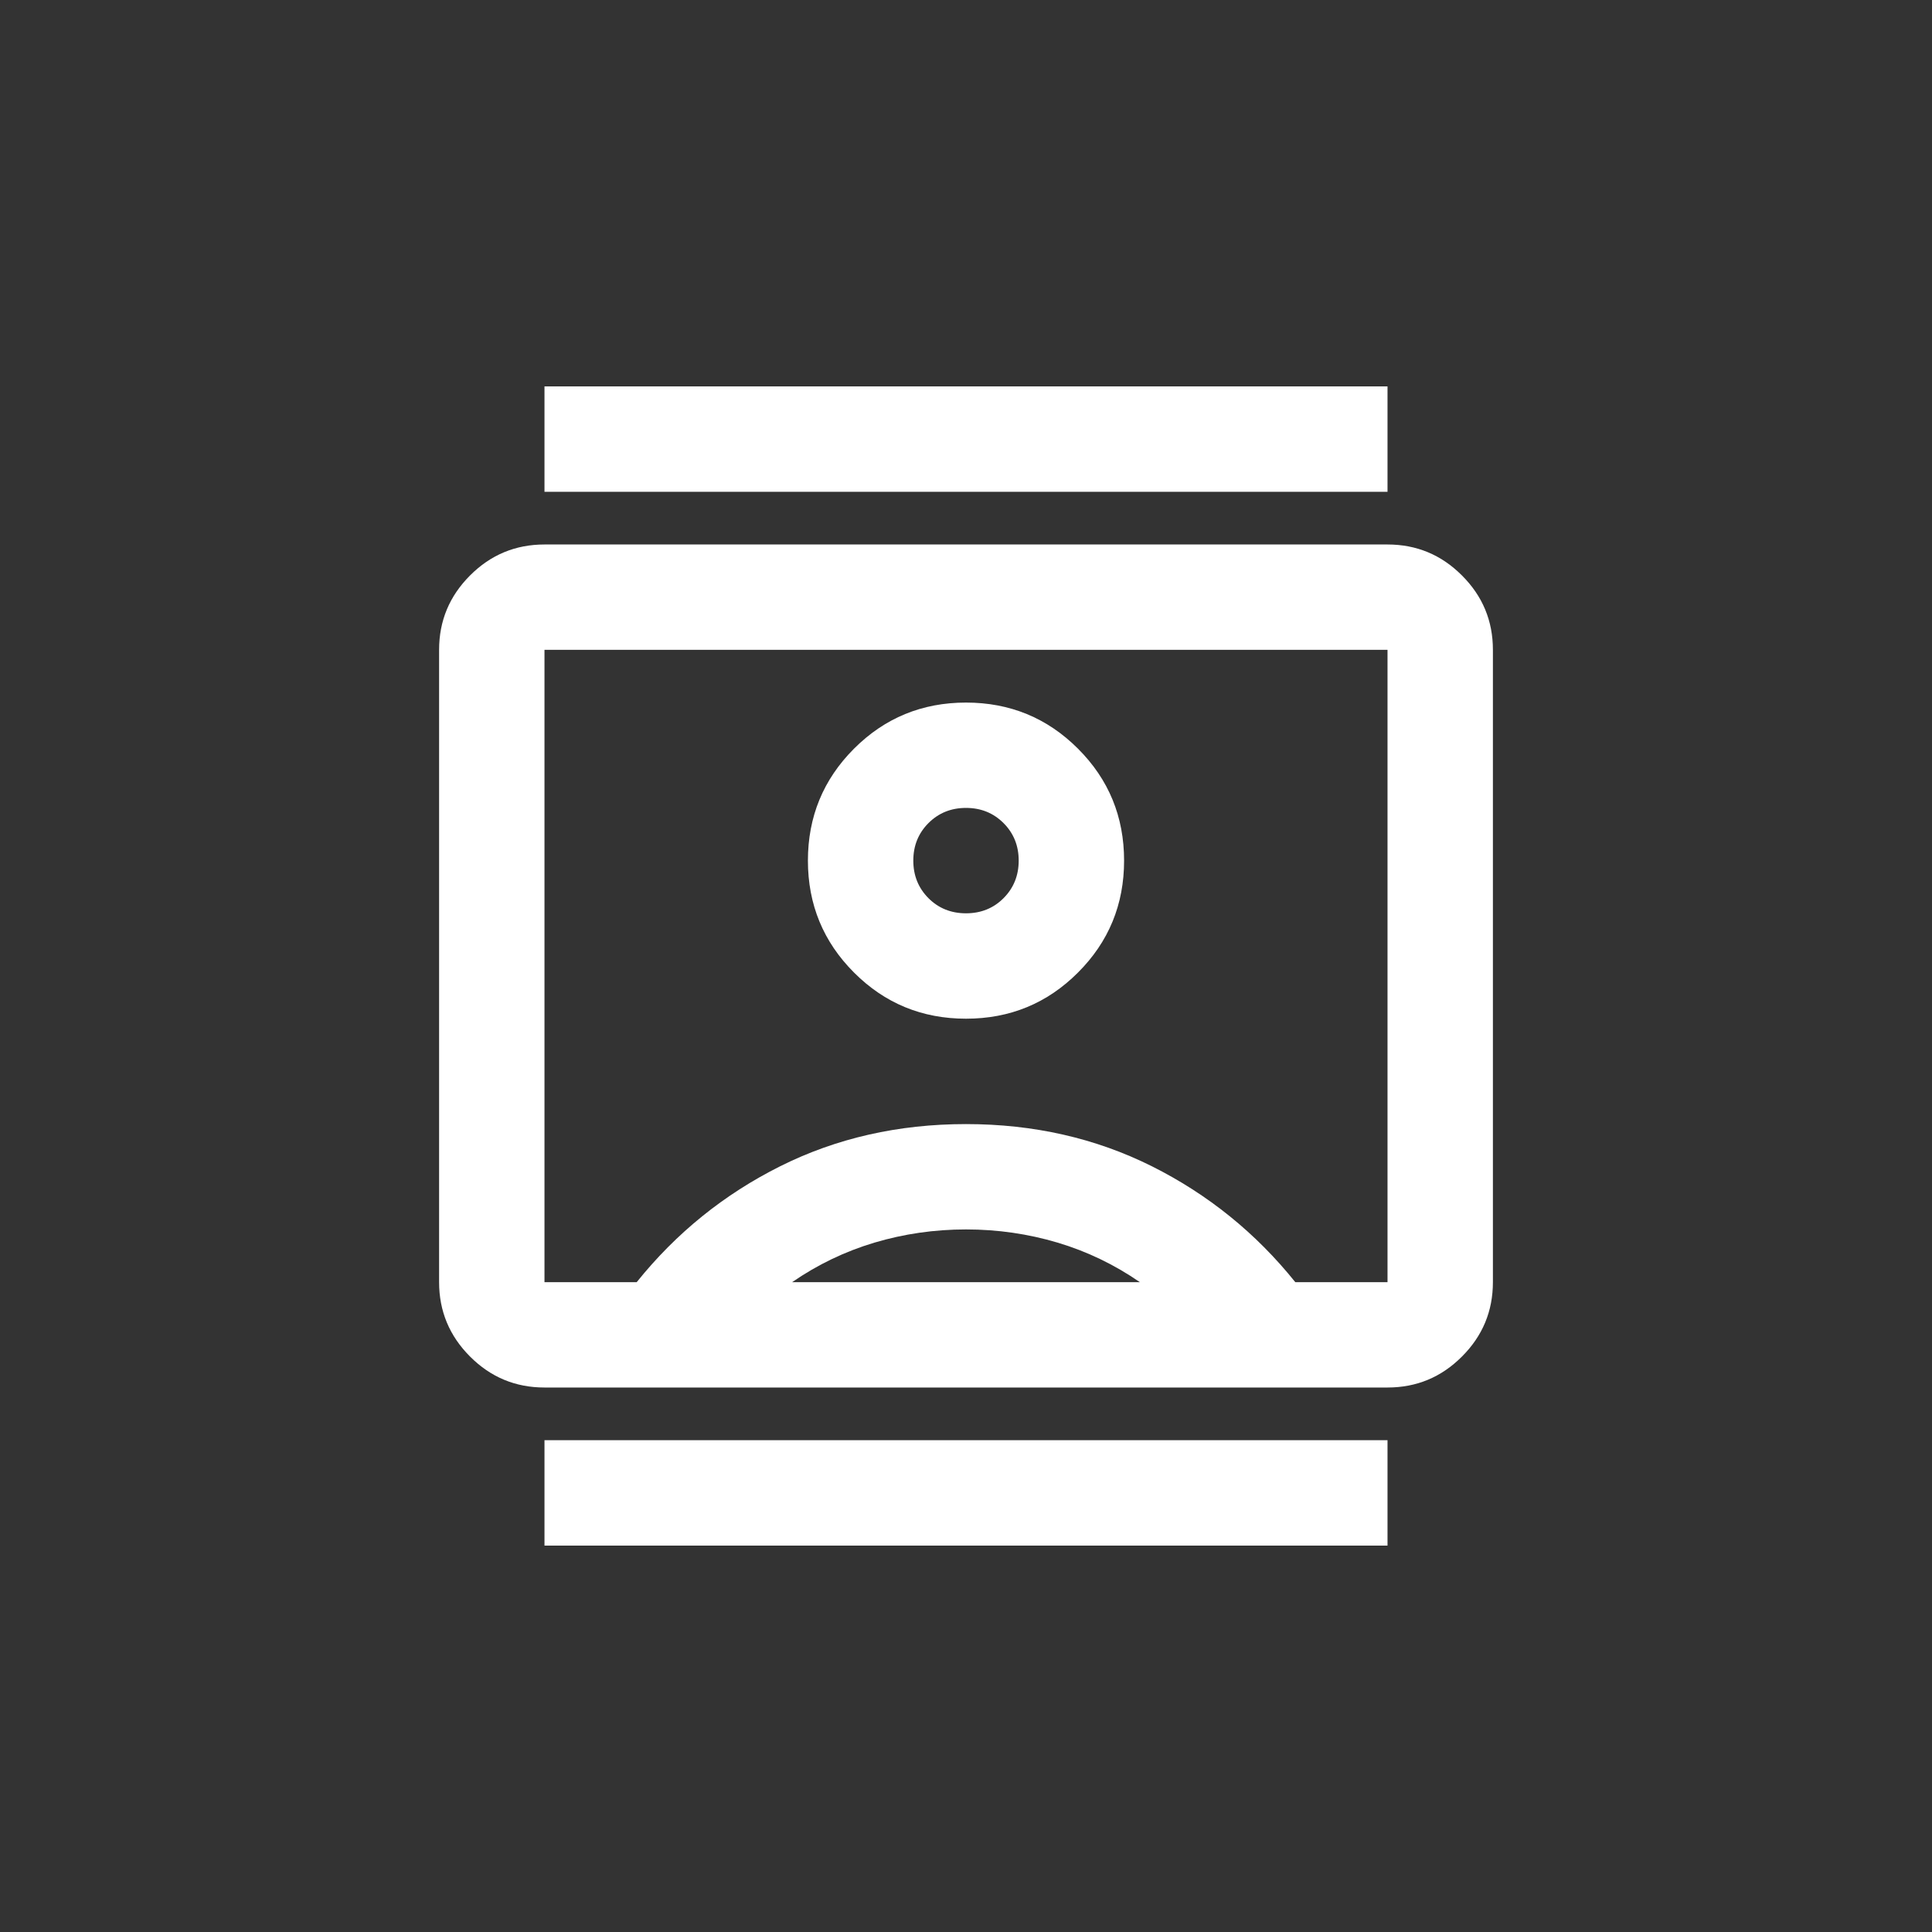 <svg xmlns="http://www.w3.org/2000/svg" width="40" height="40" viewBox="0 0 40 40" fill="none">
  <rect x="0" y="0" width="40" height="40" fill="#333333" stroke="none"/>
  <mask id="mask0_25_2702" style="mask-type:alpha" maskUnits="userSpaceOnUse" x="0" y="0" width="40" height="40">
    <rect width="40" height="40" fill="#D9D9D9"/>
  </mask>
  <g mask="url(#mask0_25_2702)">
    <path d="M11.273 32V29.818H28.727V32H11.273ZM11.273 10.182V8H28.727V10.182H11.273ZM20 21.091C20.909 21.091 21.682 20.773 22.318 20.136C22.955 19.5 23.273 18.727 23.273 17.818C23.273 16.909 22.955 16.136 22.318 15.5C21.682 14.864 20.909 14.546 20 14.546C19.091 14.546 18.318 14.864 17.682 15.5C17.046 16.136 16.727 16.909 16.727 17.818C16.727 18.727 17.046 19.5 17.682 20.136C18.318 20.773 19.091 21.091 20 21.091ZM11.273 28.727C10.673 28.727 10.159 28.514 9.732 28.086C9.305 27.659 9.091 27.145 9.091 26.546V13.454C9.091 12.854 9.305 12.341 9.732 11.914C10.159 11.486 10.673 11.273 11.273 11.273H28.727C29.328 11.273 29.841 11.486 30.268 11.914C30.696 12.341 30.909 12.854 30.909 13.454V26.546C30.909 27.145 30.696 27.659 30.268 28.086C29.841 28.514 29.328 28.727 28.727 28.727H11.273ZM13.182 26.546C14 25.527 14.991 24.727 16.155 24.145C17.318 23.564 18.6 23.273 20 23.273C21.4 23.273 22.682 23.564 23.846 24.145C25.009 24.727 26 25.527 26.818 26.546H28.727V13.454H11.273V26.546H13.182ZM16.4 26.546H23.6C23.073 26.182 22.505 25.909 21.896 25.727C21.287 25.546 20.655 25.454 20 25.454C19.346 25.454 18.714 25.546 18.105 25.727C17.496 25.909 16.927 26.182 16.4 26.546ZM20 18.909C19.691 18.909 19.432 18.805 19.223 18.596C19.014 18.386 18.909 18.127 18.909 17.818C18.909 17.509 19.014 17.25 19.223 17.041C19.432 16.832 19.691 16.727 20 16.727C20.309 16.727 20.568 16.832 20.777 17.041C20.986 17.25 21.091 17.509 21.091 17.818C21.091 18.127 20.986 18.386 20.777 18.596C20.568 18.805 20.309 18.909 20 18.909Z" fill="white"/>
  </g>
</svg>